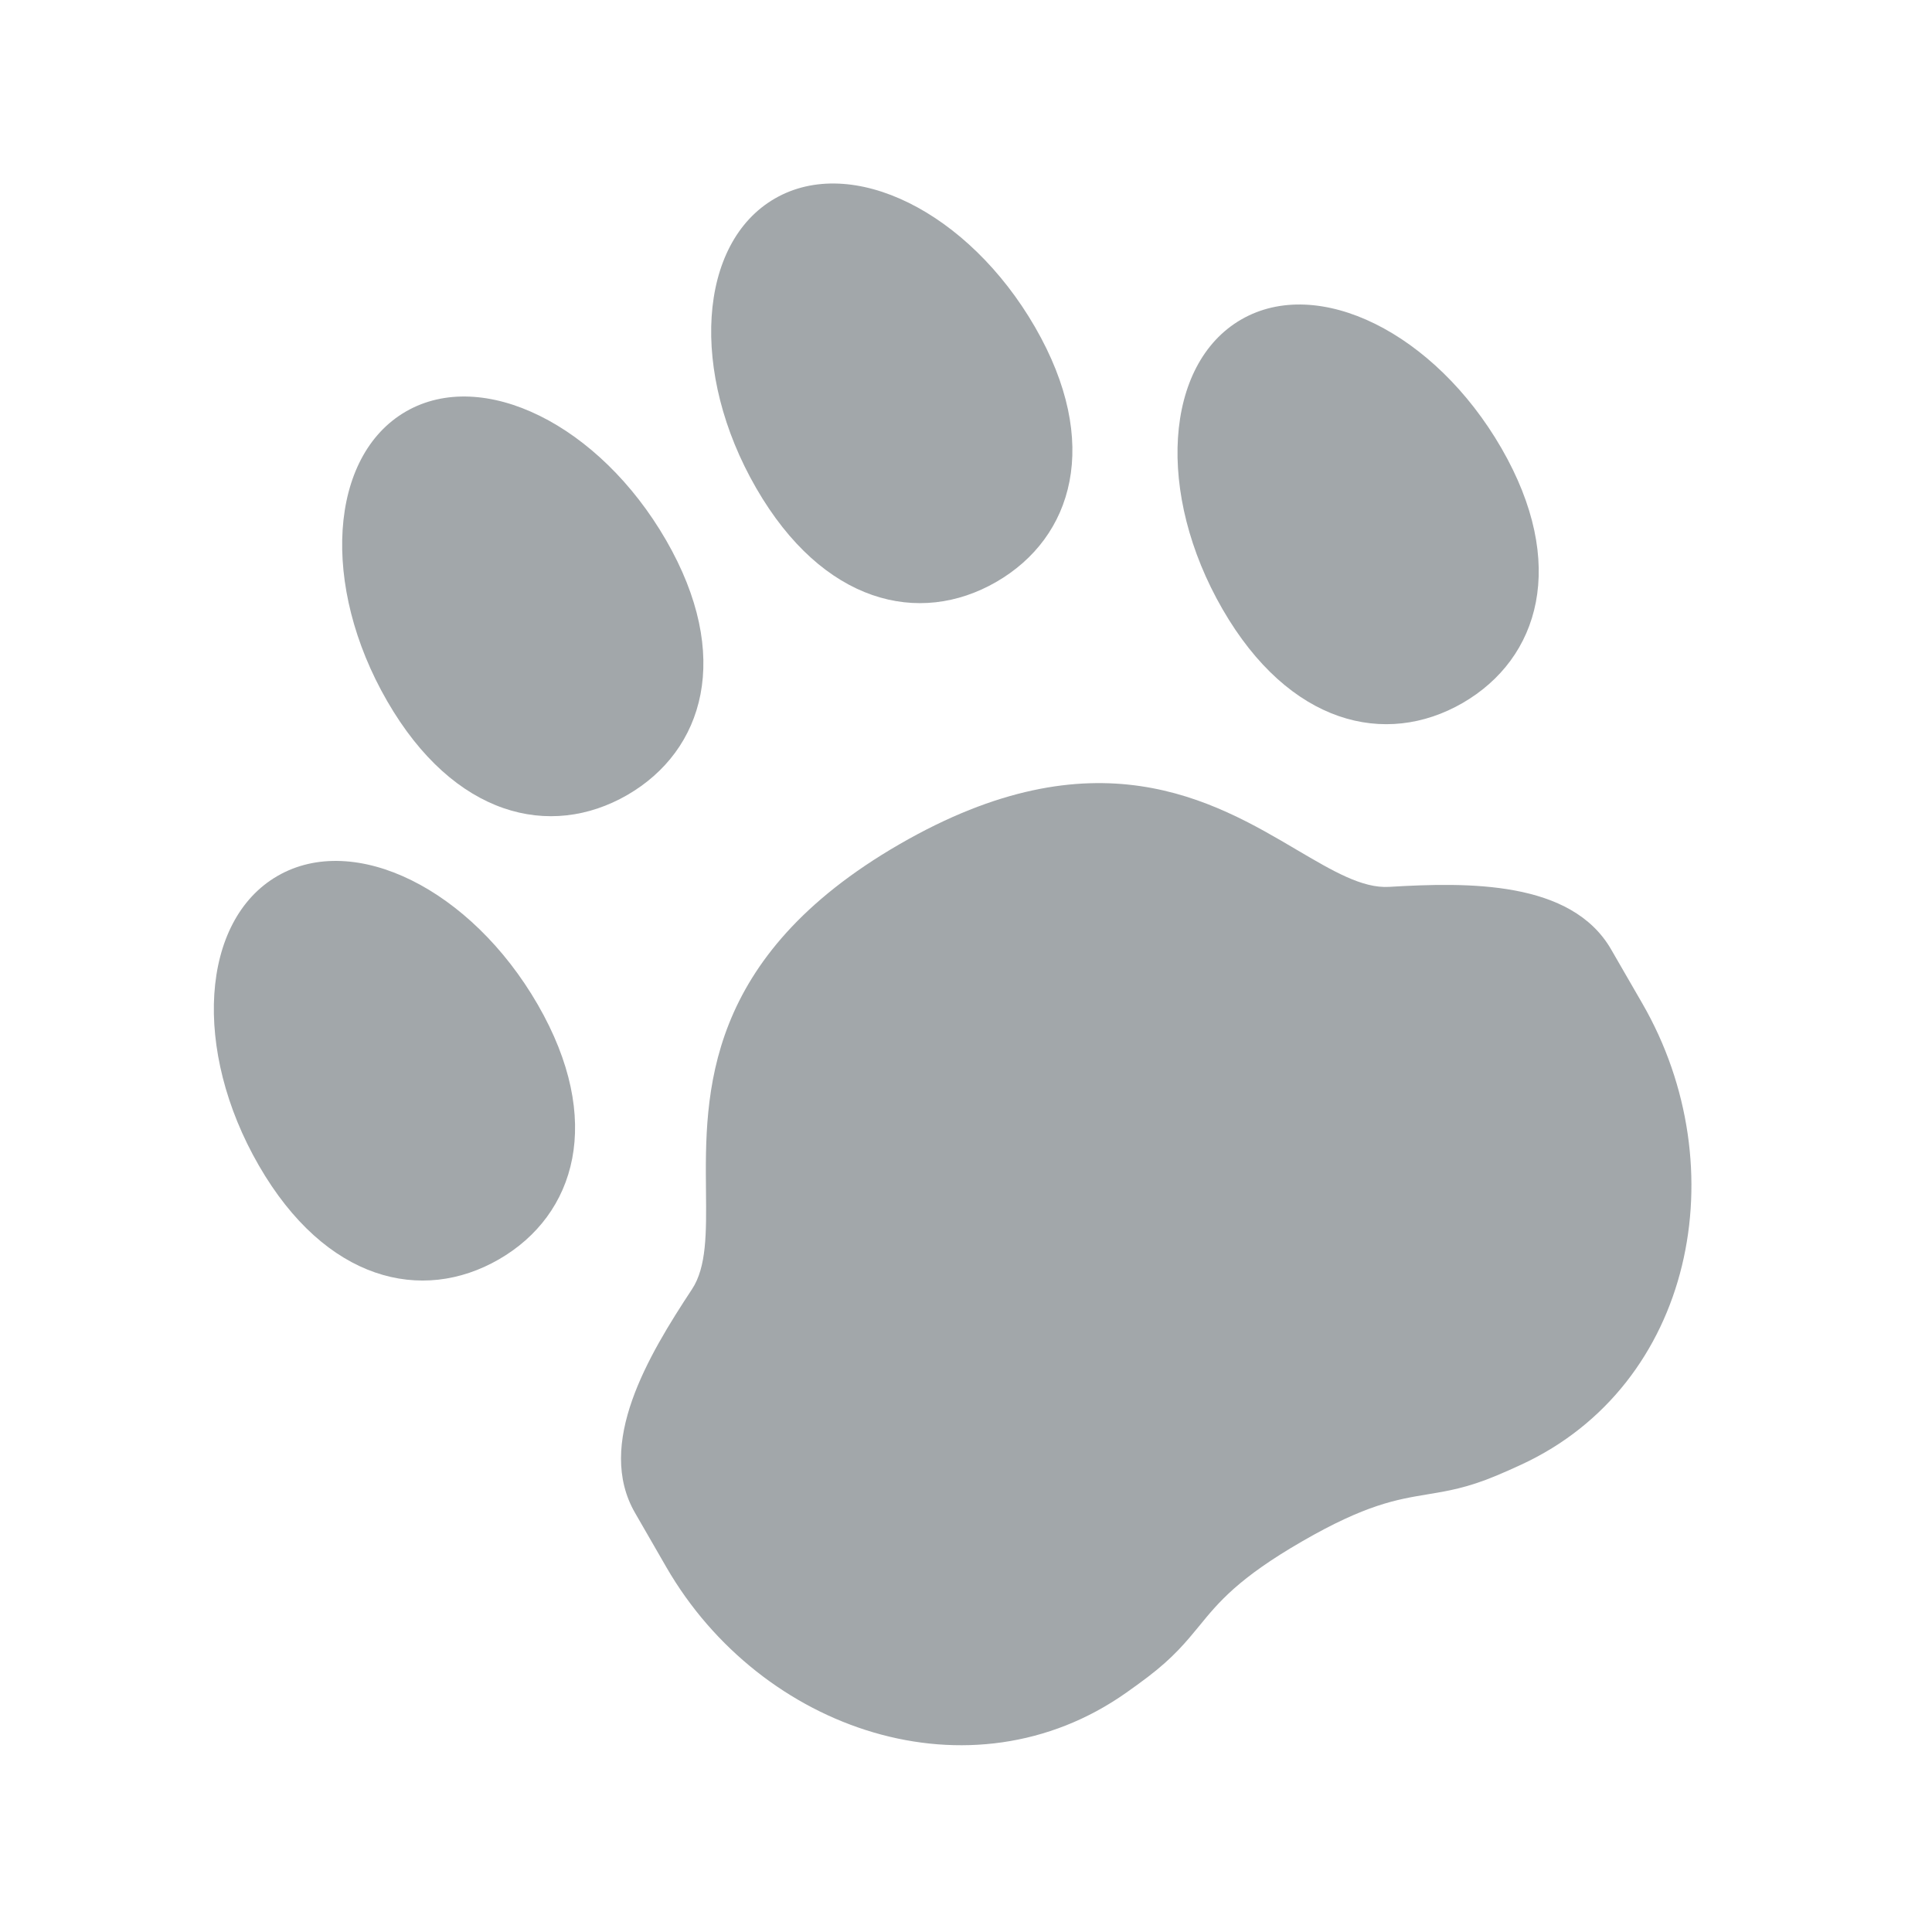 <svg width="24" height="24" viewBox="0 0 24 24" fill="none" xmlns="http://www.w3.org/2000/svg">
<path d="M8.274 6.71C9.102 8.145 8.748 9.323 7.792 9.876C6.835 10.428 5.638 10.145 4.81 8.71C3.981 7.276 4.085 5.665 5.042 5.112C5.998 4.56 7.445 5.275 8.274 6.71Z" fill="#A2A7AA"/>
<path d="M18.169 8.733C19.125 8.18 19.479 7.002 18.651 5.567C17.822 4.133 16.375 3.417 15.419 3.969C14.462 4.522 14.358 6.133 15.187 7.568C16.015 9.002 17.212 9.285 18.169 8.733Z" fill="#A2A7AA"/>
<path d="M6.68 12.479C7.508 13.914 7.154 15.092 6.198 15.644C5.241 16.196 4.044 15.914 3.216 14.479C2.387 13.044 2.491 11.433 3.448 10.881C4.404 10.329 5.851 11.044 6.68 12.479Z" fill="#A2A7AA"/>
<path d="M7.889 18.794C7.395 17.939 8.051 16.842 8.595 16.017C8.779 15.74 8.775 15.315 8.77 14.802C8.758 13.591 8.742 11.891 11.176 10.486C13.609 9.081 15.073 9.945 16.116 10.561C16.558 10.821 16.924 11.037 17.256 11.017C18.242 10.958 19.52 10.938 20.014 11.794L20.402 12.466C21.58 14.507 21.036 17.207 18.896 18.195C18.793 18.243 18.691 18.288 18.591 18.33C18.227 18.483 17.978 18.523 17.729 18.564C17.35 18.627 16.969 18.689 16.176 19.147C15.383 19.605 15.138 19.903 14.895 20.201C14.735 20.396 14.575 20.591 14.261 20.83C14.175 20.895 14.085 20.961 13.991 21.027C12.066 22.386 9.455 21.507 8.277 19.467L7.889 18.794Z" fill="#A2A7AA"/>
<path d="M12.376 7.229C13.332 6.677 13.686 5.499 12.858 4.064C12.029 2.629 10.582 1.914 9.626 2.466C8.669 3.018 8.565 4.629 9.394 6.064C10.222 7.499 11.419 7.781 12.376 7.229Z" fill="#A2A7AA"/>
</svg>
